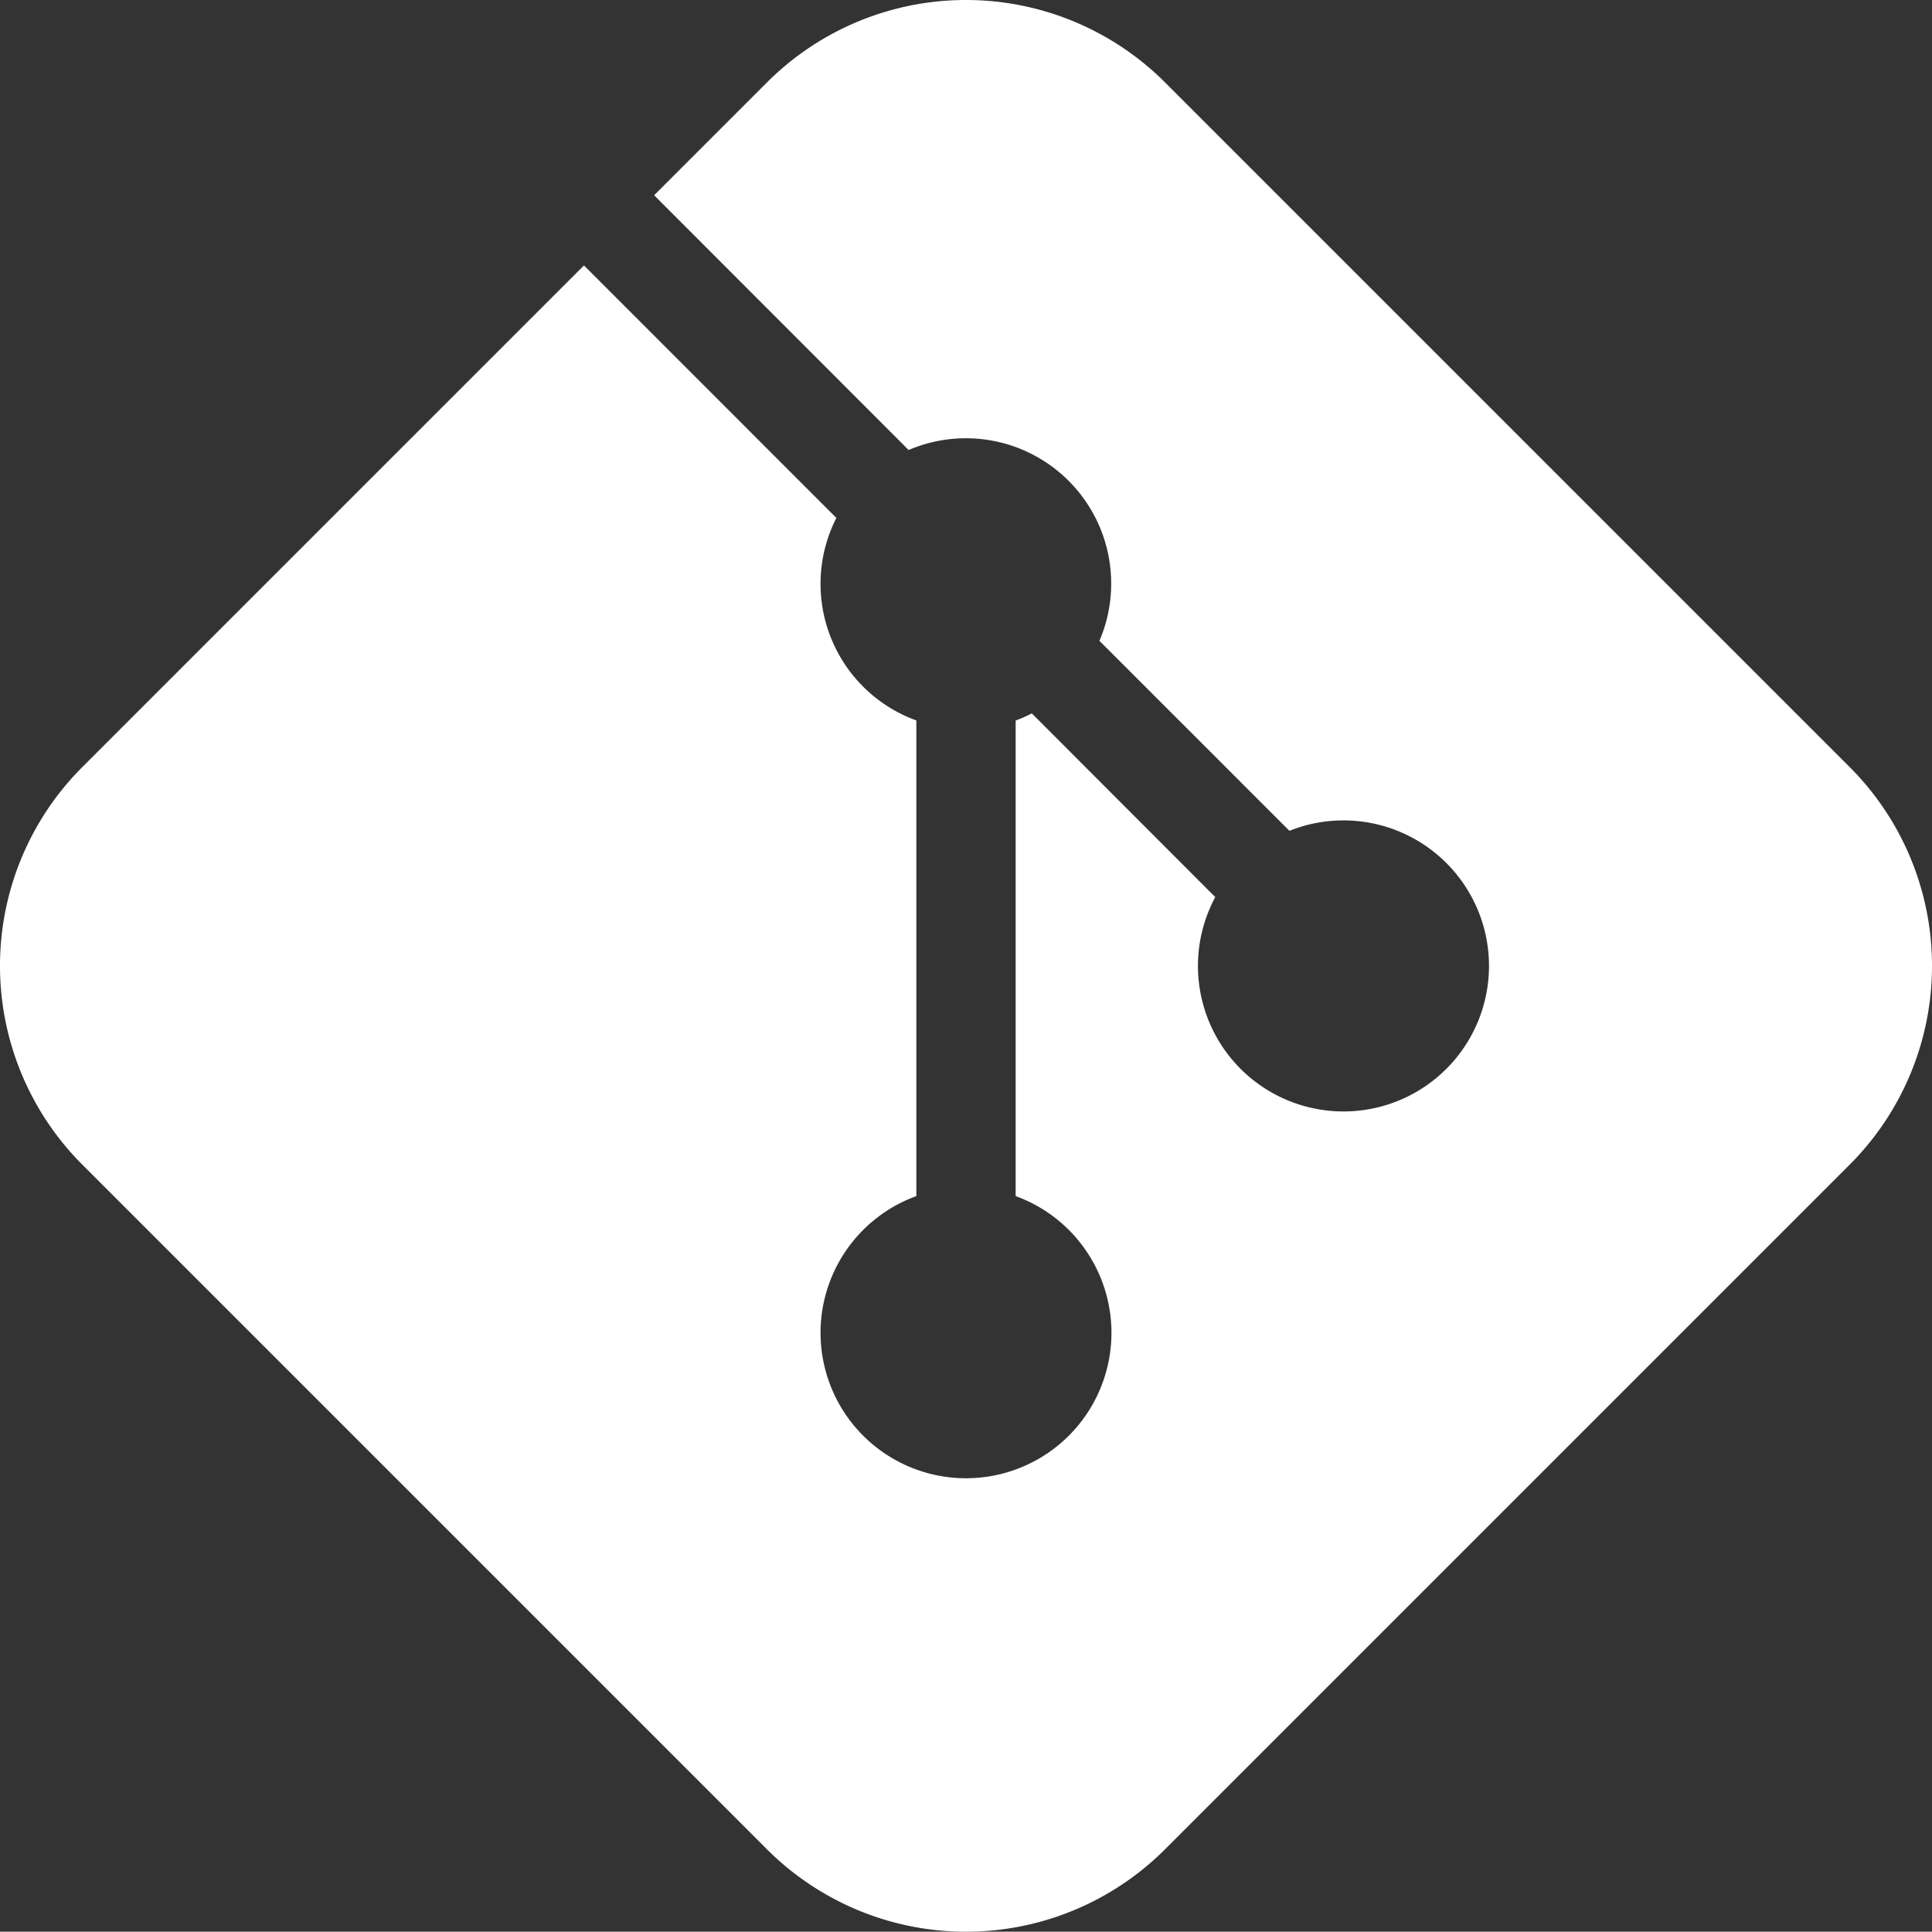 <svg xmlns="http://www.w3.org/2000/svg" viewBox="0 0 270.04 270"><rect x="0" y="0" width="270.04" height="270" fill="#333333" stroke="none"/><defs><style>.cls-1{fill:#fff;}</style></defs><g id="Layer_2" data-name="Layer 2"><g id="Layer_1-2" data-name="Layer 1"><path class="cls-1" d="M258.53,107.21,162.81,11.49a39.35,39.35,0,0,0-55.58,0l-15.8,15.8L127,62.9a20.31,20.31,0,0,1,26.67,26.67l26.56,26.56a20.13,20.13,0,0,1,7.54-1.46,20.34,20.34,0,1,1-17.91,10.72L144.22,99.71a19.82,19.82,0,0,1-2.26,1v66.47a20.33,20.33,0,1,1-13.88,0V100.7A20.31,20.31,0,0,1,116.9,72.39L81.62,37.1,11.51,107.21a39.3,39.3,0,0,0,0,55.58l95.72,95.72a39.35,39.35,0,0,0,55.58,0l95.72-95.72a39.3,39.3,0,0,0,0-55.58Z"/></g></g></svg>